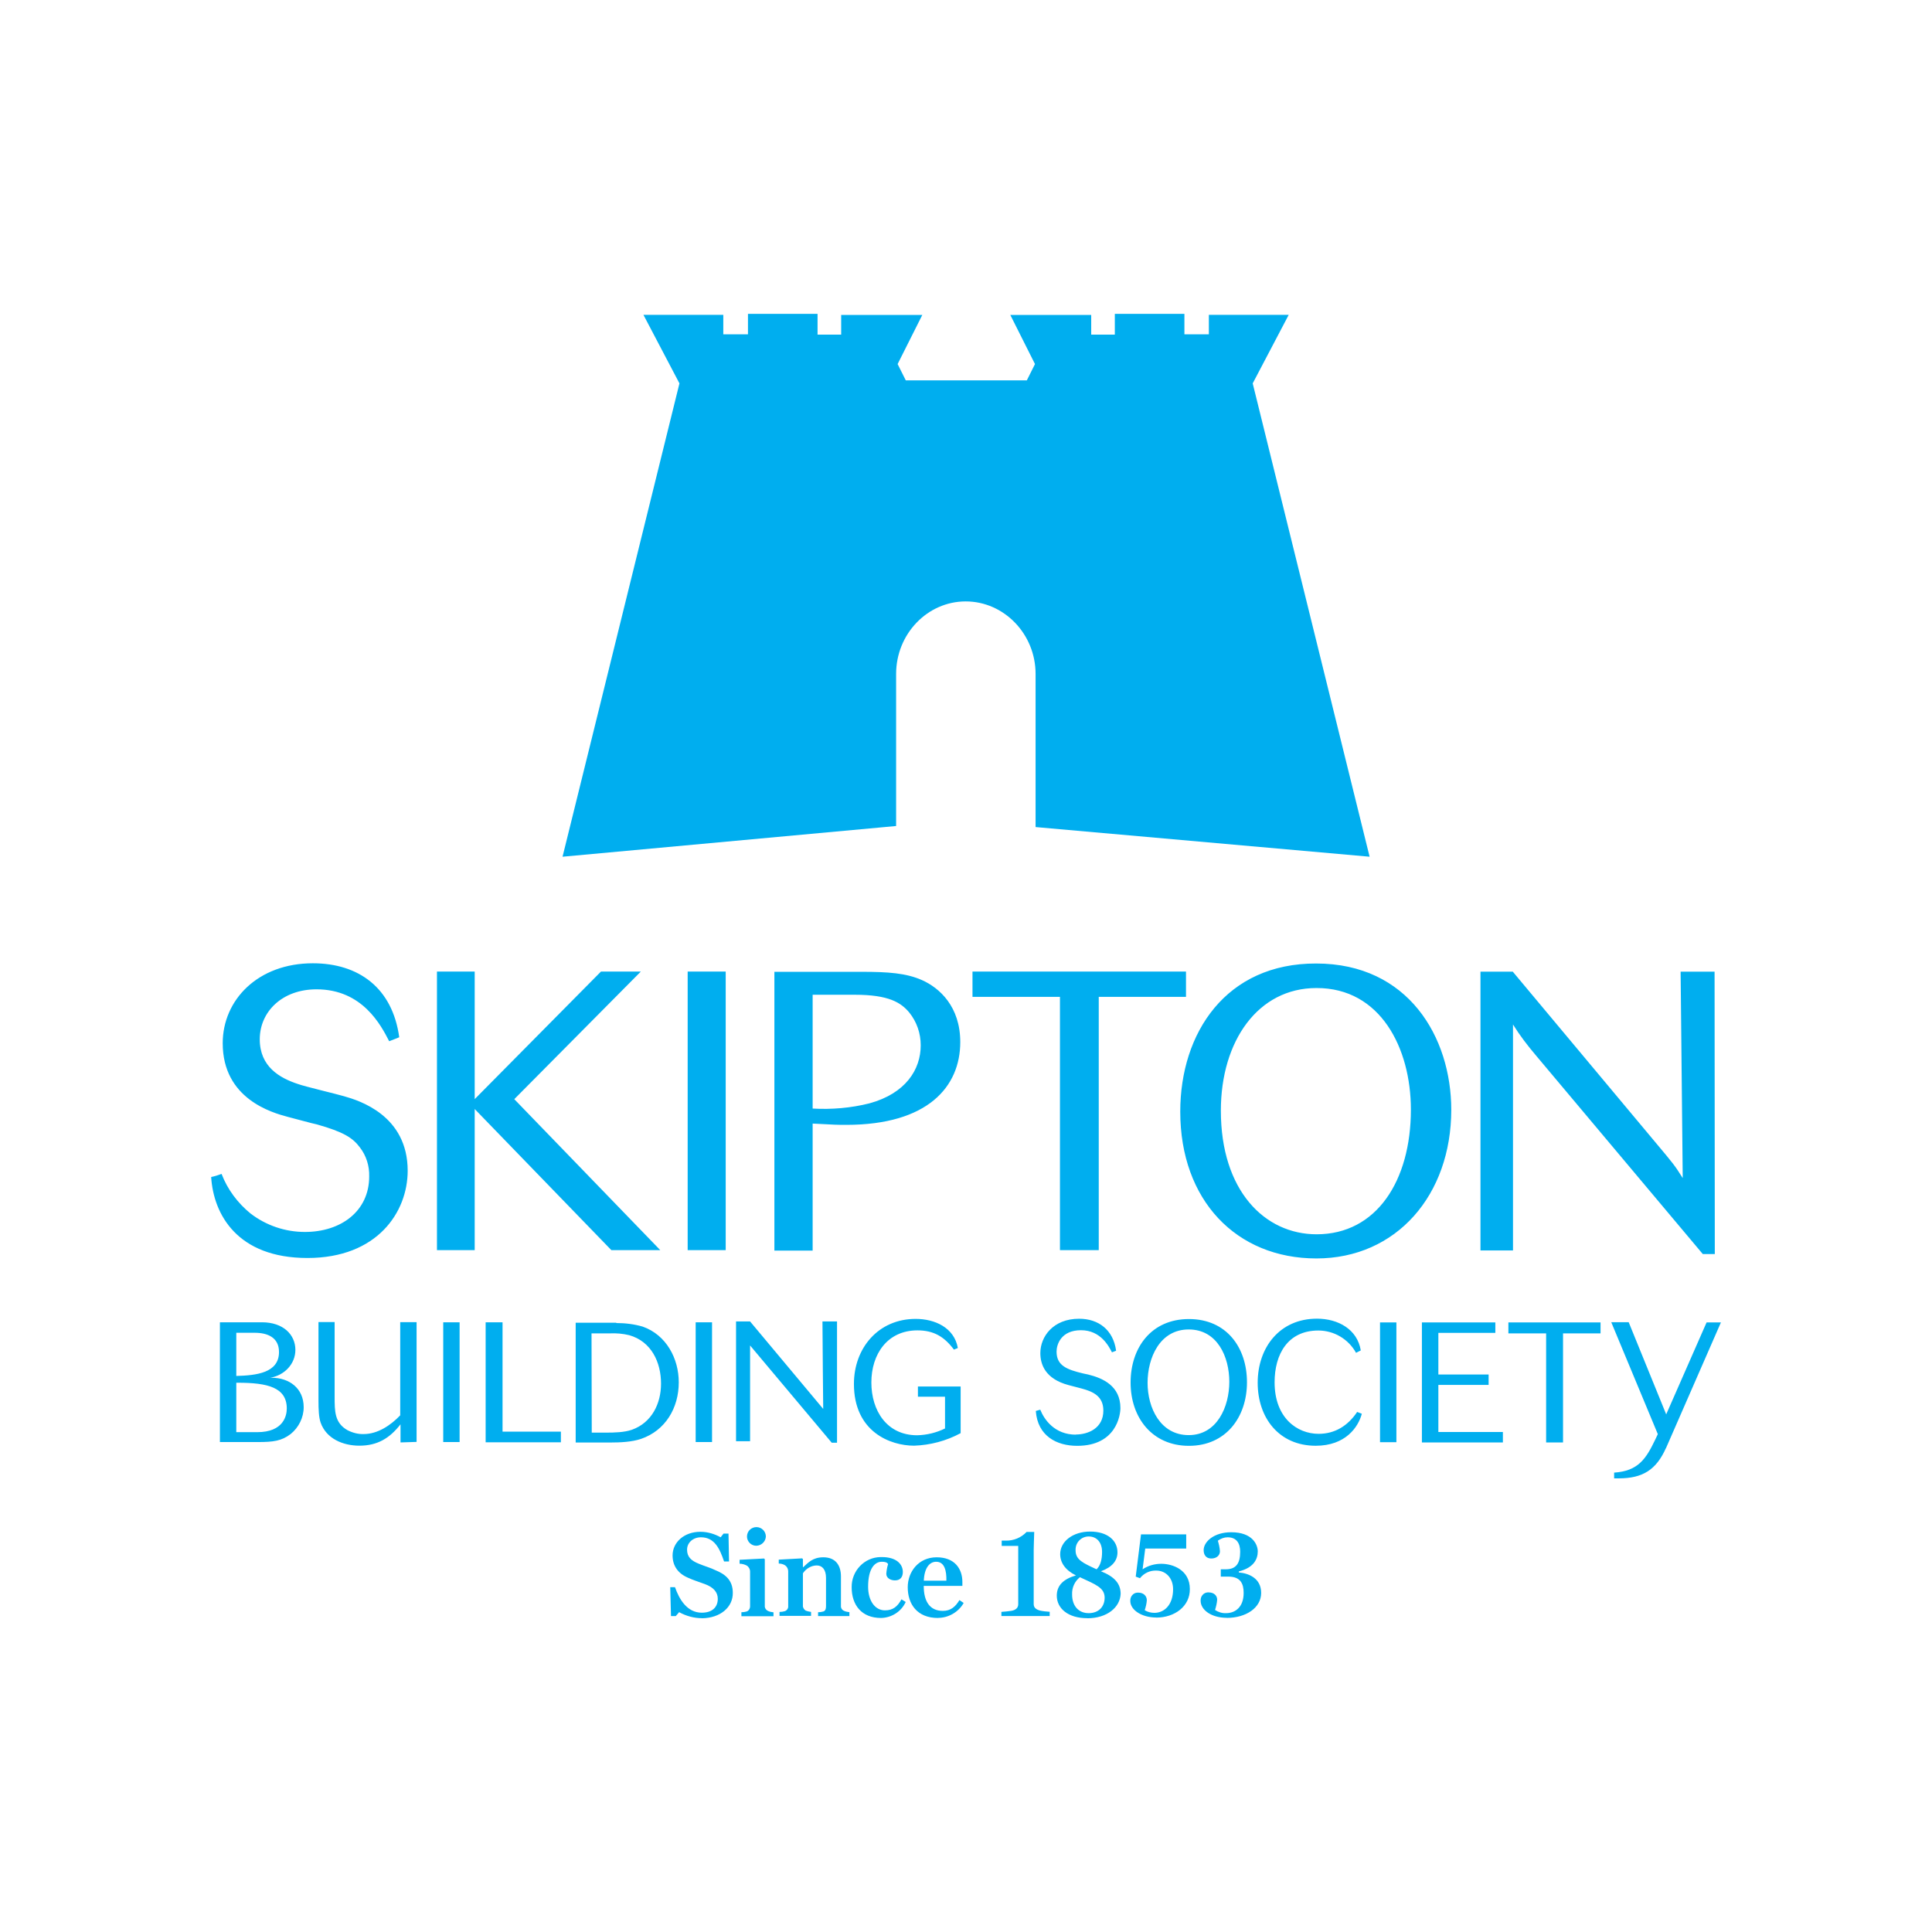 <?xml version="1.0" encoding="UTF-8"?><svg id="Layer_1" xmlns="http://www.w3.org/2000/svg" viewBox="0 0 256 256"><defs><style>.cls-1{fill:#00aeef;}</style></defs><path class="cls-1" d="M181.48,113.52l-15.49-62.72,4.77-9.08h-10.58v2.58h-3.24v-2.71h-9.22v2.75h-3.13v-2.61h-10.72l3.27,6.51-1.08,2.16h-16.04l-1.08-2.16,3.27-6.51h-10.75v2.61h-3.13v-2.75h-9.22v2.71h-3.27v-2.58h-10.58l4.77,9.08-15.49,62.72,44.2-4.07v-20.15c0-5.29,4.14-9.61,9.22-9.61s9.26,4.32,9.26,9.61v20.29l44.27,3.93Z"/><path class="cls-1" d="M31.31,189.77h2.76c3.55,0,3.93-2.24,3.93-3.14,0-2.79-2.55-3.41-6.48-3.41h-.21v6.55Zm0-7.45c2.69-.07,5.66-.41,5.66-3.17,0-1.93-1.52-2.55-3.21-2.55h-2.45v5.73h0Zm3.41-7.11c2.79,0,4.42,1.62,4.42,3.66,0,1.86-1.45,3.38-3.35,3.69h.21c2.31,0,4.24,1.38,4.24,3.9,0,1.38-.66,2.69-1.72,3.55-1.21,.93-2.31,1.07-4.38,1.07h-5v-15.87h5.59Zm18.35,15.9v-2.38c-1.45,1.86-3.07,2.83-5.45,2.83-2.14,0-4.38-.9-5.14-3.07-.24-.72-.28-1.72-.28-2.93v-10.38h2.14v9.87c0,1.97,0,3.48,1.69,4.45,.66,.34,1.41,.55,2.17,.52,1.83,0,3.55-1.14,4.83-2.48v-12.35h2.17v15.87s-2.14,.07-2.14,.07Zm5.66-15.9h2.17v15.87h-2.17v-15.87Zm5.62,15.9v-15.9h2.24v14.49h7.73v1.41h-9.97Zm14.07-1.28h1.9c1.07,0,2.41-.03,3.41-.38,2.62-.93,3.86-3.45,3.86-6.11,0-2.83-1.28-5.59-4.21-6.42-.86-.21-1.72-.28-2.59-.24h-2.41l.03,13.14h0Zm3.24-14.52c1.17,0,2.38,.14,3.52,.48,3.1,1.1,4.76,4.21,4.76,7.38,0,3.38-1.76,6.38-5,7.49-1.21,.41-2.76,.48-4.04,.48h-4.62v-15.87h5.38v.03Zm10.52-.1h2.17v15.87h-2.17v-15.87Zm18.04,15.97l-10.83-12.9v12.69h-1.86v-15.87h1.86l9.69,11.59s-.1-9.8-.1-11.59h1.93v16.07h-.69Zm17.07-7.45v6.17c-1.9,1.03-4.04,1.59-6.17,1.66-3.14,0-7.97-1.83-7.97-8.18,0-4.76,3.24-8.62,8.18-8.62,2.52,0,5.11,1.14,5.59,3.86l-.52,.21c-1.28-1.72-2.69-2.55-4.83-2.55-4,0-6.11,3.17-6.11,6.9s2.04,7,6.07,7c1.28-.03,2.55-.34,3.69-.9v-4.21h-3.59v-1.35h5.66Zm15.25,6.35c1.59,0,3.66-.79,3.66-3.17,0-1.9-1.35-2.52-2.9-2.93l-1.72-.45c-3.1-.83-3.73-2.76-3.73-4.24,0-2.17,1.69-4.55,5.14-4.55,2.55,0,4.52,1.45,4.9,4.24l-.55,.21c-.38-.72-1.45-2.93-4.1-2.93s-3.24,1.9-3.24,2.83c0,1.86,1.35,2.38,3.52,2.9l.66,.14c1.97,.48,4.28,1.52,4.28,4.45,0,.93-.55,5-5.73,5-2.73,0-5.24-1.31-5.48-4.62l.59-.17c.52,1.31,1.9,3.31,4.73,3.31m14.94-13.94c-3.83,0-5.45,3.76-5.45,7.07s1.69,6.93,5.45,6.93,5.38-3.76,5.38-7.07-1.59-6.93-5.38-6.93m.03,15.42c-4.86,0-7.73-3.73-7.73-8.38s2.76-8.42,7.73-8.42,7.69,3.76,7.69,8.38-2.79,8.42-7.69,8.42m22.15-12.31c-1-1.83-2.93-2.97-5-2.97-4.07,0-5.8,3.17-5.8,6.86,0,4.73,3,6.83,5.83,6.83,2.21,0,3.9-1.1,5.11-2.9l.62,.24c-.48,1.79-2.17,4.24-6.11,4.24-4.86,0-7.69-3.69-7.69-8.35s2.9-8.49,7.86-8.49c2.79,0,5.35,1.41,5.8,4.21l-.62,.31h0Zm3.17-4.04h2.17v15.87h-2.17v-15.87Zm5.55,15.9v-15.9h9.73v1.38h-7.55v5.52h6.66v1.38h-6.66v6.24h8.55v1.38h-10.73Zm18.7-14.45v14.45h-2.24v-14.45h-5v-1.45h12.21v1.45h-4.97Zm13.63,15.21c-1.28,2.86-3.07,4-6.24,4h-.62v-.76c3.17-.21,4.21-1.79,5.45-4.38l.34-.72-6.17-14.83h2.31l4.97,12.21,5.35-12.18h1.9l-7.28,16.66h0ZM51.59,137.96c.38-.17,.93-.34,1.31-.52-.9-6.55-5.38-9.8-11.45-9.8-7.28,0-11.94,4.86-11.94,10.59,0,7.38,6.55,9.21,8.62,9.76,.59,.14,3.31,.9,3.86,1,3.55,1,4.76,1.79,5.69,3.04,.86,1.1,1.28,2.48,1.24,3.86,0,4.59-3.73,7.35-8.52,7.35-2.62,0-5.14-.86-7.21-2.45-1.69-1.38-3.04-3.17-3.83-5.24-.45,.17-.9,.31-1.38,.41,.31,4.97,3.48,10.73,12.76,10.73s13.28-6.11,13.28-11.56c0-7.35-6.45-9.31-8.42-9.87-.93-.28-5.28-1.31-6.11-1.62-2.41-.79-5.07-2.28-5.07-5.93s2.97-6.62,7.52-6.62c6.11,0,8.55,4.79,9.62,6.86m16.59,7.69l16.76-16.9h-5.28l-16.73,16.9v-16.9h-5v36.91h5v-18.7l18.11,18.7h6.48l-19.35-20.01Zm22.97-16.9h5.04v36.91h-5.04v-36.91Zm16.56,20.14c3.04,.17,3.35,.17,4.45,.17,10.83,0,15.11-5.07,15.11-10.97,0-4.69-2.73-7.17-5.07-8.21-2.1-.93-4.48-1.1-8-1.1h-11.56v36.94h5.07v-16.83Zm0-17.07h5.59c4.48,0,6.11,1.03,7.21,2.35,1,1.24,1.52,2.76,1.52,4.35,0,3.21-2,6.38-6.8,7.69-2.45,.62-5,.83-7.52,.69v-15.07Zm37.91,.28h11.56v-3.35h-28.29v3.35h11.59v33.56h5.14v-33.56Zm46.71,14.97c0-9.62-5.69-19.39-17.9-19.39-11.94-.03-18.01,9.18-18.01,19.63,0,11.73,7.42,19.45,18.04,19.45s17.87-8.42,17.87-19.7h0Zm-5.35-.03c0,9.42-4.55,16.52-12.49,16.52-6.9,0-12.69-5.8-12.69-16.38,0-9.24,4.93-16.25,12.66-16.25,8.49-.03,12.52,7.97,12.52,16.11m40.22-18.28h-4.48l.28,27.35c-1.03-1.66-1.41-2.1-3.38-4.45l-19.14-22.9h-4.28v36.94h4.31v-29.94c.9,1.45,1.93,2.79,3.04,4.1l22.11,26.32h1.59l-.03-37.43h0Z"/><path class="cls-1" d="M93.02,214.42c-1.04,0-2.09-.28-3.03-.8l-.45,.52h-.63l-.1-3.83h.63c.56,1.6,1.6,3.38,3.55,3.38,1.43,0,2.12-.77,2.12-1.84,0-.87-.56-1.53-1.71-1.95-.84-.31-1.53-.52-2.23-.84-1.32-.56-2.05-1.57-2.05-2.96,0-1.71,1.5-3.13,3.69-3.13,.94,0,1.88,.28,2.68,.73l.38-.49h.66l.07,3.69h-.66c-.56-1.67-1.25-3.2-3.06-3.2-1.04,0-1.84,.7-1.84,1.64s.52,1.46,1.6,1.88c.73,.31,1.53,.52,2.16,.84,1.29,.52,2.3,1.32,2.3,2.99,.03,1.91-1.64,3.34-4.07,3.38m7.17-9.61c-.66,0-1.22-.56-1.22-1.22,0-.7,.56-1.25,1.25-1.25s1.25,.56,1.25,1.25c-.03,.66-.59,1.22-1.29,1.22m-1.95,9.33v-.52c.24,0,.45-.03,.7-.1,.28-.1,.45-.38,.45-.7v-4.59c0-.31-.17-.63-.45-.8-.28-.14-.59-.24-.94-.24v-.52l3.24-.17,.1,.1v6.13c-.03,.31,.14,.59,.45,.73,.21,.1,.45,.14,.7,.17v.52h-4.25Zm10.16,0v-.52c.24,0,.45-.03,.7-.1,.28-.1,.35-.35,.35-.7v-3.76c0-1.08-.49-1.64-1.22-1.64s-1.43,.42-1.84,1.04v4.25c-.03,.28,.14,.56,.38,.7,.21,.07,.45,.14,.7,.17v.52h-4.18v-.52c.24,0,.45-.03,.7-.1,.28-.1,.49-.38,.45-.7v-4.56c0-.35-.17-.66-.45-.84-.24-.14-.52-.21-.8-.21v-.52l3.1-.17,.1,.1v1.08h.03c.66-.59,1.25-1.32,2.68-1.32,1.57,0,2.33,1.01,2.33,2.54v3.86c-.03,.31,.14,.59,.42,.7,.21,.1,.45,.14,.7,.17v.52h-4.14Zm8.35,.24c-2.61,0-3.9-1.74-3.9-4.07-.03-2.16,1.67-3.97,3.83-4h.17c1.88,0,2.78,.9,2.78,1.98,0,.63-.31,1.11-1.04,1.11-.59,0-1.15-.31-1.15-.87,.03-.42,.1-.87,.24-1.29-.14-.24-.42-.31-.84-.31-.9,0-1.81,.84-1.81,3.31,0,1.84,.9,3.13,2.23,3.13,1.08,0,1.67-.52,2.19-1.46l.56,.35c-.59,1.29-1.88,2.09-3.27,2.12m7.31-7.45c-.9,0-1.57,.84-1.64,2.51h2.99c.03-1.32-.24-2.51-1.36-2.51m.24,7.45c-2.75,0-4-1.84-4-4.07,0-2.05,1.43-3.97,3.83-3.97s3.41,1.53,3.41,3.27v.52h-5.12c0,2.02,.77,3.31,2.54,3.31,1.04,0,1.67-.56,2.19-1.43l.56,.38c-.66,1.18-1.98,1.98-3.41,1.98m8.42-.8c.45-.03,.87-.07,1.32-.14,.56-.1,.9-.38,.9-.87v-7.73h-2.19v-.7h.52c1.04,.03,2.05-.38,2.78-1.15h1.01c-.03,1.15-.07,1.84-.07,2.37v7.17c0,.45,.24,.7,.8,.87,.42,.1,.87,.14,1.32,.17v.56h-6.4v-.56Zm11.56-9.99c-.97,0-1.74,.77-1.74,1.74v.1c0,1.25,.97,1.67,2.78,2.51,.52-.49,.73-1.32,.73-2.3,0-1.22-.66-2.05-1.78-2.05m-1.15,5.39c-.7,.56-1.08,1.39-1.04,2.3,0,1.53,.87,2.47,2.19,2.47s2.12-.84,2.12-2.05c0-1.32-1.18-1.74-3.27-2.71m.97,5.43c-2.54,0-4.04-1.29-4.04-2.99,0-1.32,.84-2.19,2.54-2.68-1.43-.7-2.09-1.71-2.09-2.82,0-1.67,1.67-2.99,3.97-2.99s3.62,1.18,3.62,2.75c0,1.08-.66,1.95-2.19,2.51,1.84,.73,2.61,1.67,2.61,2.99-.07,1.78-1.78,3.24-4.42,3.24m9.15-.1c-1.95,0-3.45-1.01-3.45-2.19-.03-.59,.38-1.08,.94-1.11h.1c.73,0,1.15,.45,1.15,1.01-.03,.45-.14,.9-.28,1.32,.38,.24,.84,.35,1.29,.35,1.29,0,2.47-1.04,2.47-3.13,0-1.46-.94-2.47-2.23-2.47-.84-.03-1.64,.35-2.16,1.01l-.56-.21,.7-5.6h5.99v1.88h-5.43l-.35,2.75c.73-.49,1.6-.73,2.47-.73,1.57,0,3.79,.84,3.79,3.34,.03,2.3-2.02,3.79-4.45,3.79m9.36,.03c-2.05,0-3.48-1.04-3.48-2.26-.03-.59,.38-1.08,.94-1.11h.1c.73,0,1.15,.42,1.15,.97-.03,.45-.14,.9-.28,1.36,.42,.28,.94,.45,1.46,.42,1.22,0,2.33-.8,2.33-2.68,0-1.18-.38-2.16-2.02-2.16h-1.01v-.97h.66c1.36,0,1.91-.77,1.91-2.33,0-1.08-.45-1.91-1.67-1.91-.45,0-.9,.17-1.29,.45,.14,.45,.24,.9,.28,1.39,0,.56-.45,.97-1.15,.97s-1.01-.49-1.01-1.11c0-1.11,1.36-2.37,3.65-2.37,2.85,0,3.52,1.67,3.52,2.54,0,1.01-.52,2.16-2.51,2.65v.14c1.25,.1,2.96,.73,2.96,2.71s-2.02,3.31-4.56,3.31"/></svg>